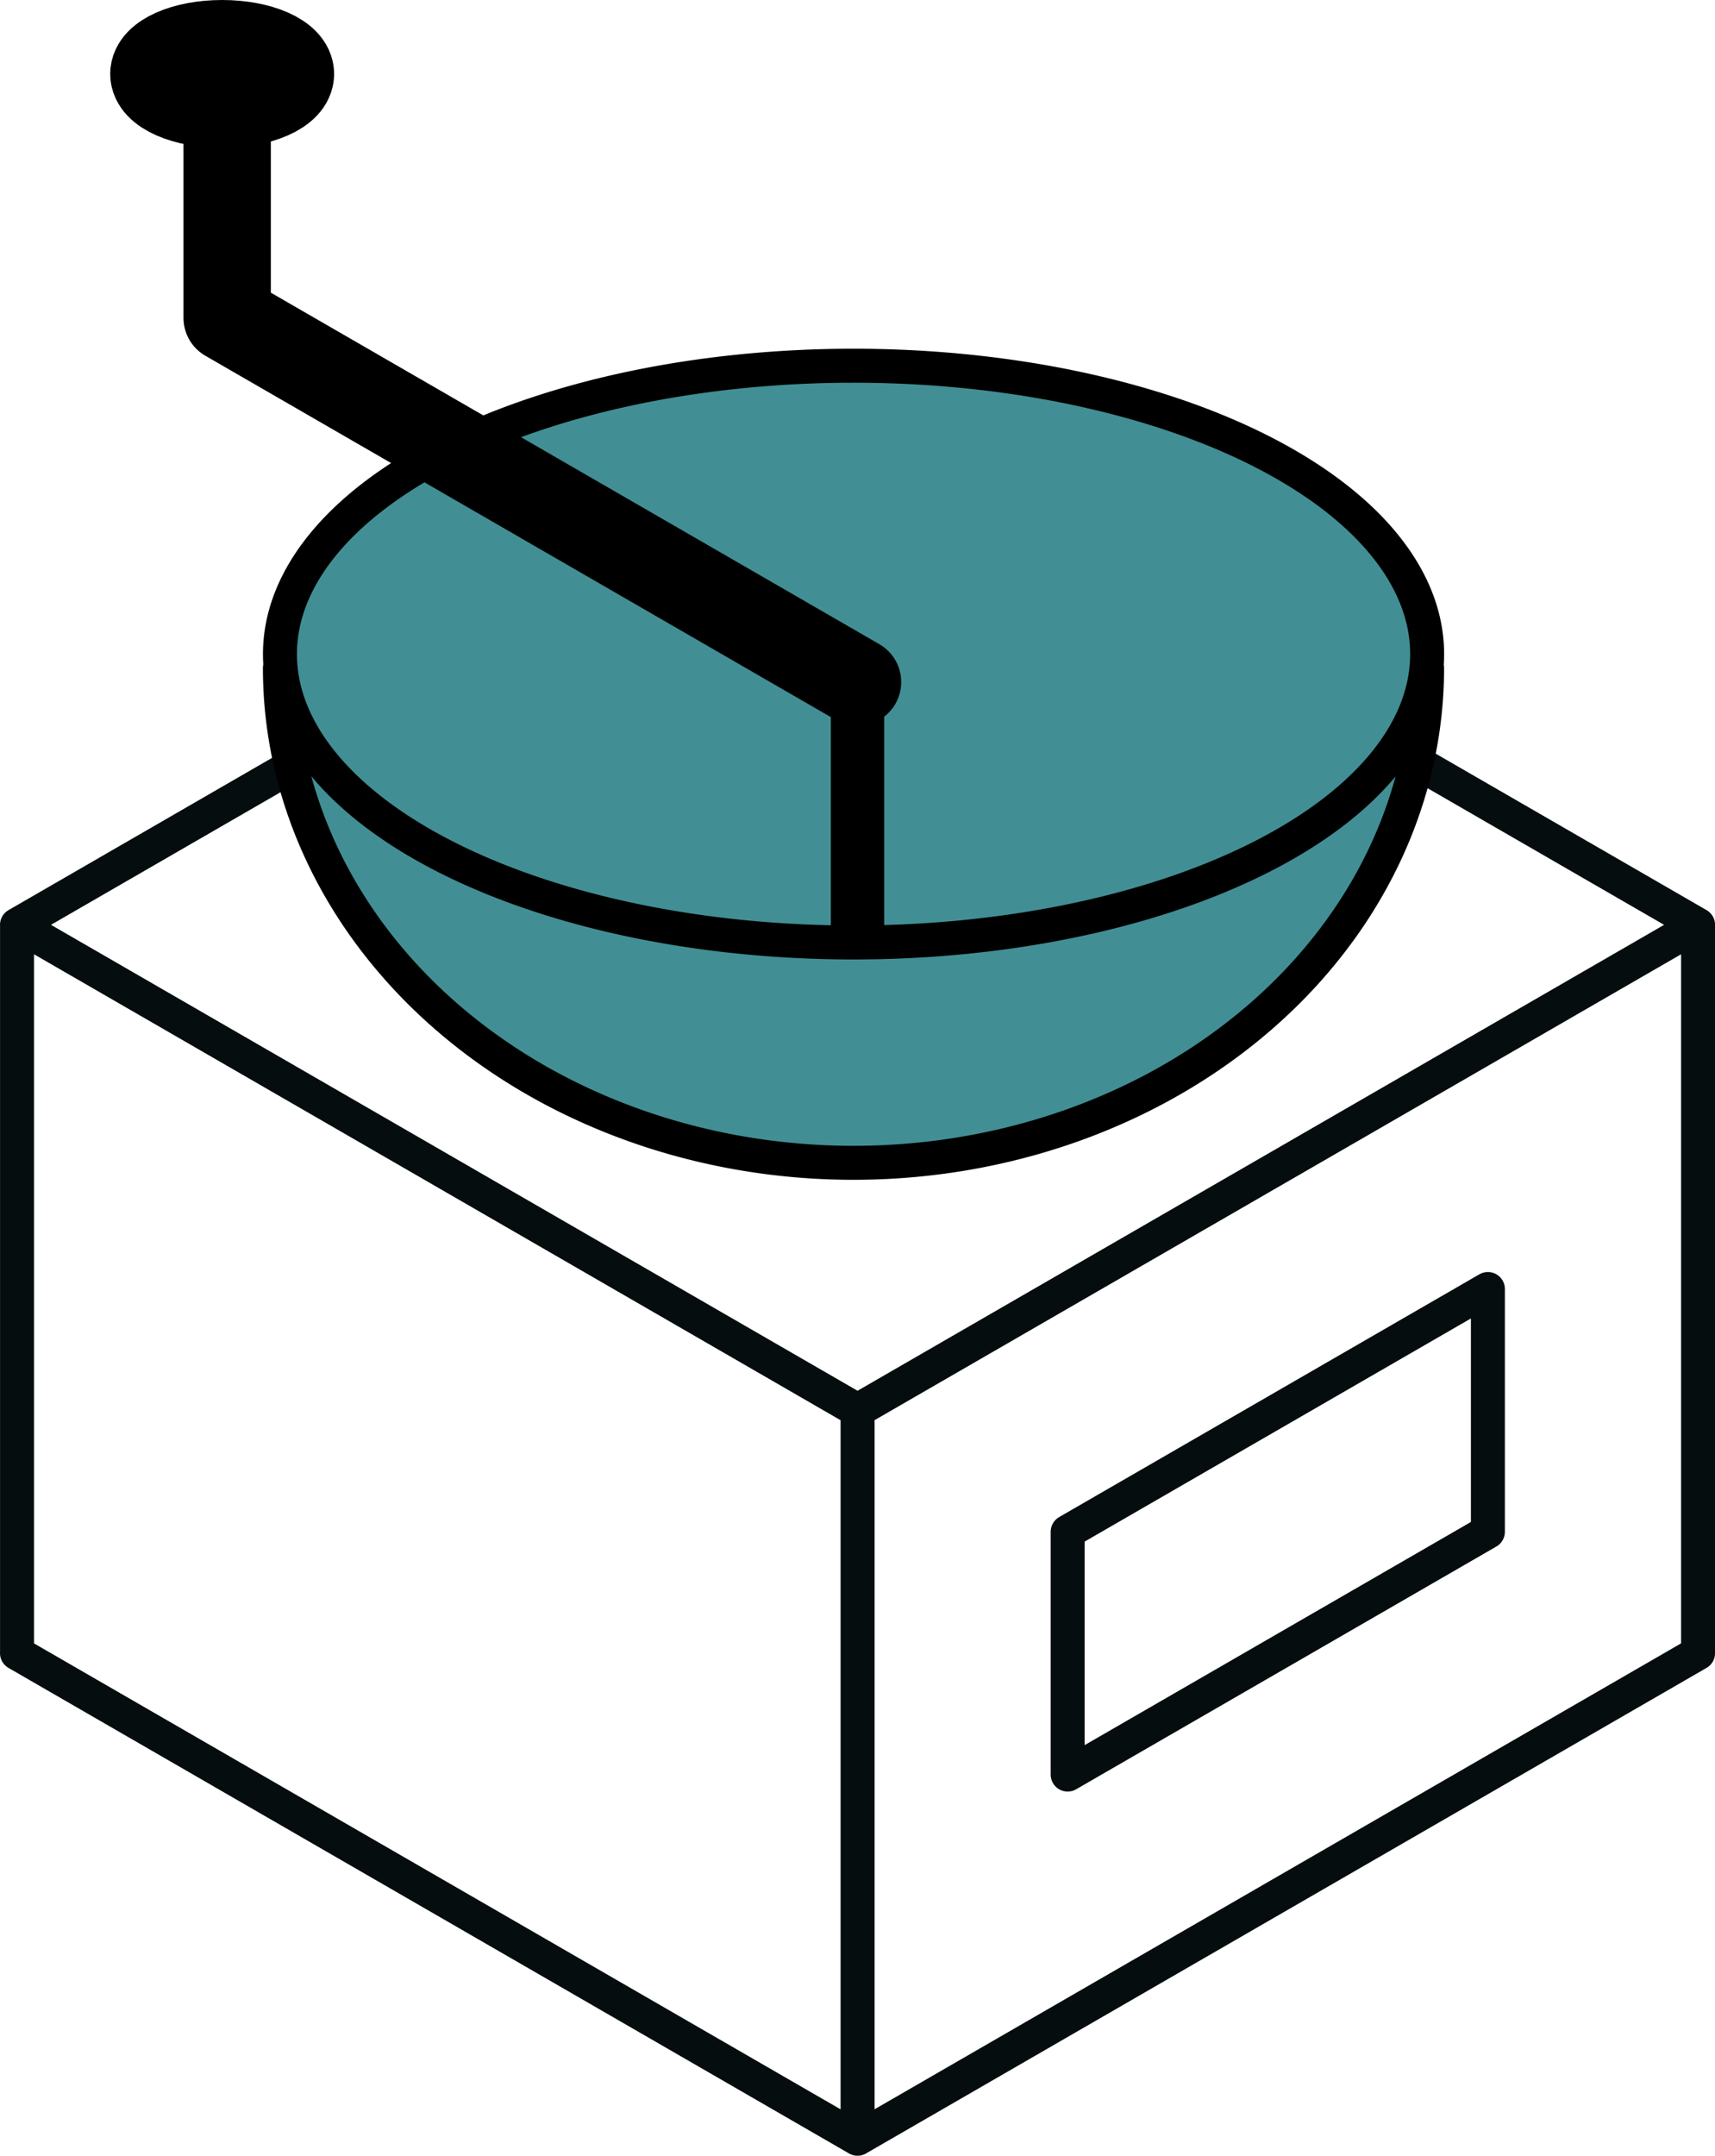 <svg width="35.341mm" height="44.397mm" version="1.1" viewBox="0 0 35.341 44.397" xmlns="http://www.w3.org/2000/svg">
 <g transform="translate(-117.172,-89.12)">
  <g transform="translate(-228.888,28.167)" stroke-linecap="round" stroke-linejoin="round">
   <g stroke-width=".7">
    <path d="m346.41 95 17.321 10 17.321-10m0-15-17.321-10-17.321 10m17.321 10 17.321-10v15m-34.641 0v-15l17.321 10v15" fill="none" stroke="#060d0e"/>
    <path d="m368.061 92.5 8.66-5v5l-8.66 5z" fill="none" stroke="#060d0e"/>
    <path d="m351.829 74.424a11.82 5.939 0 0 1 11.82-5.939 11.82 5.939 0 0 1 11.82 5.939 11.82 5.939 0 0 1-11.82 5.939 11.82 5.939 0 0 1-11.82-5.939m23.639 0.288a11.82 10.189 0 0 1-11.82 10.189 11.82 10.189 0 0 1-11.82-10.189" fill="#418f94" stroke="#000"/>
   </g>
   <g stroke="#000">
    <path d="m363.731 80v-5" fill="none" stroke-width="1.1"/>
    <path d="m363.731 75-12.99-7.5v-5" fill="none" stroke-width="1.8"/>
    <ellipse cx="350.638" cy="62.476" rx="1.407" ry=".623" stroke-width="1.8"/>
   </g>
  </g>
 </g>
</svg>
